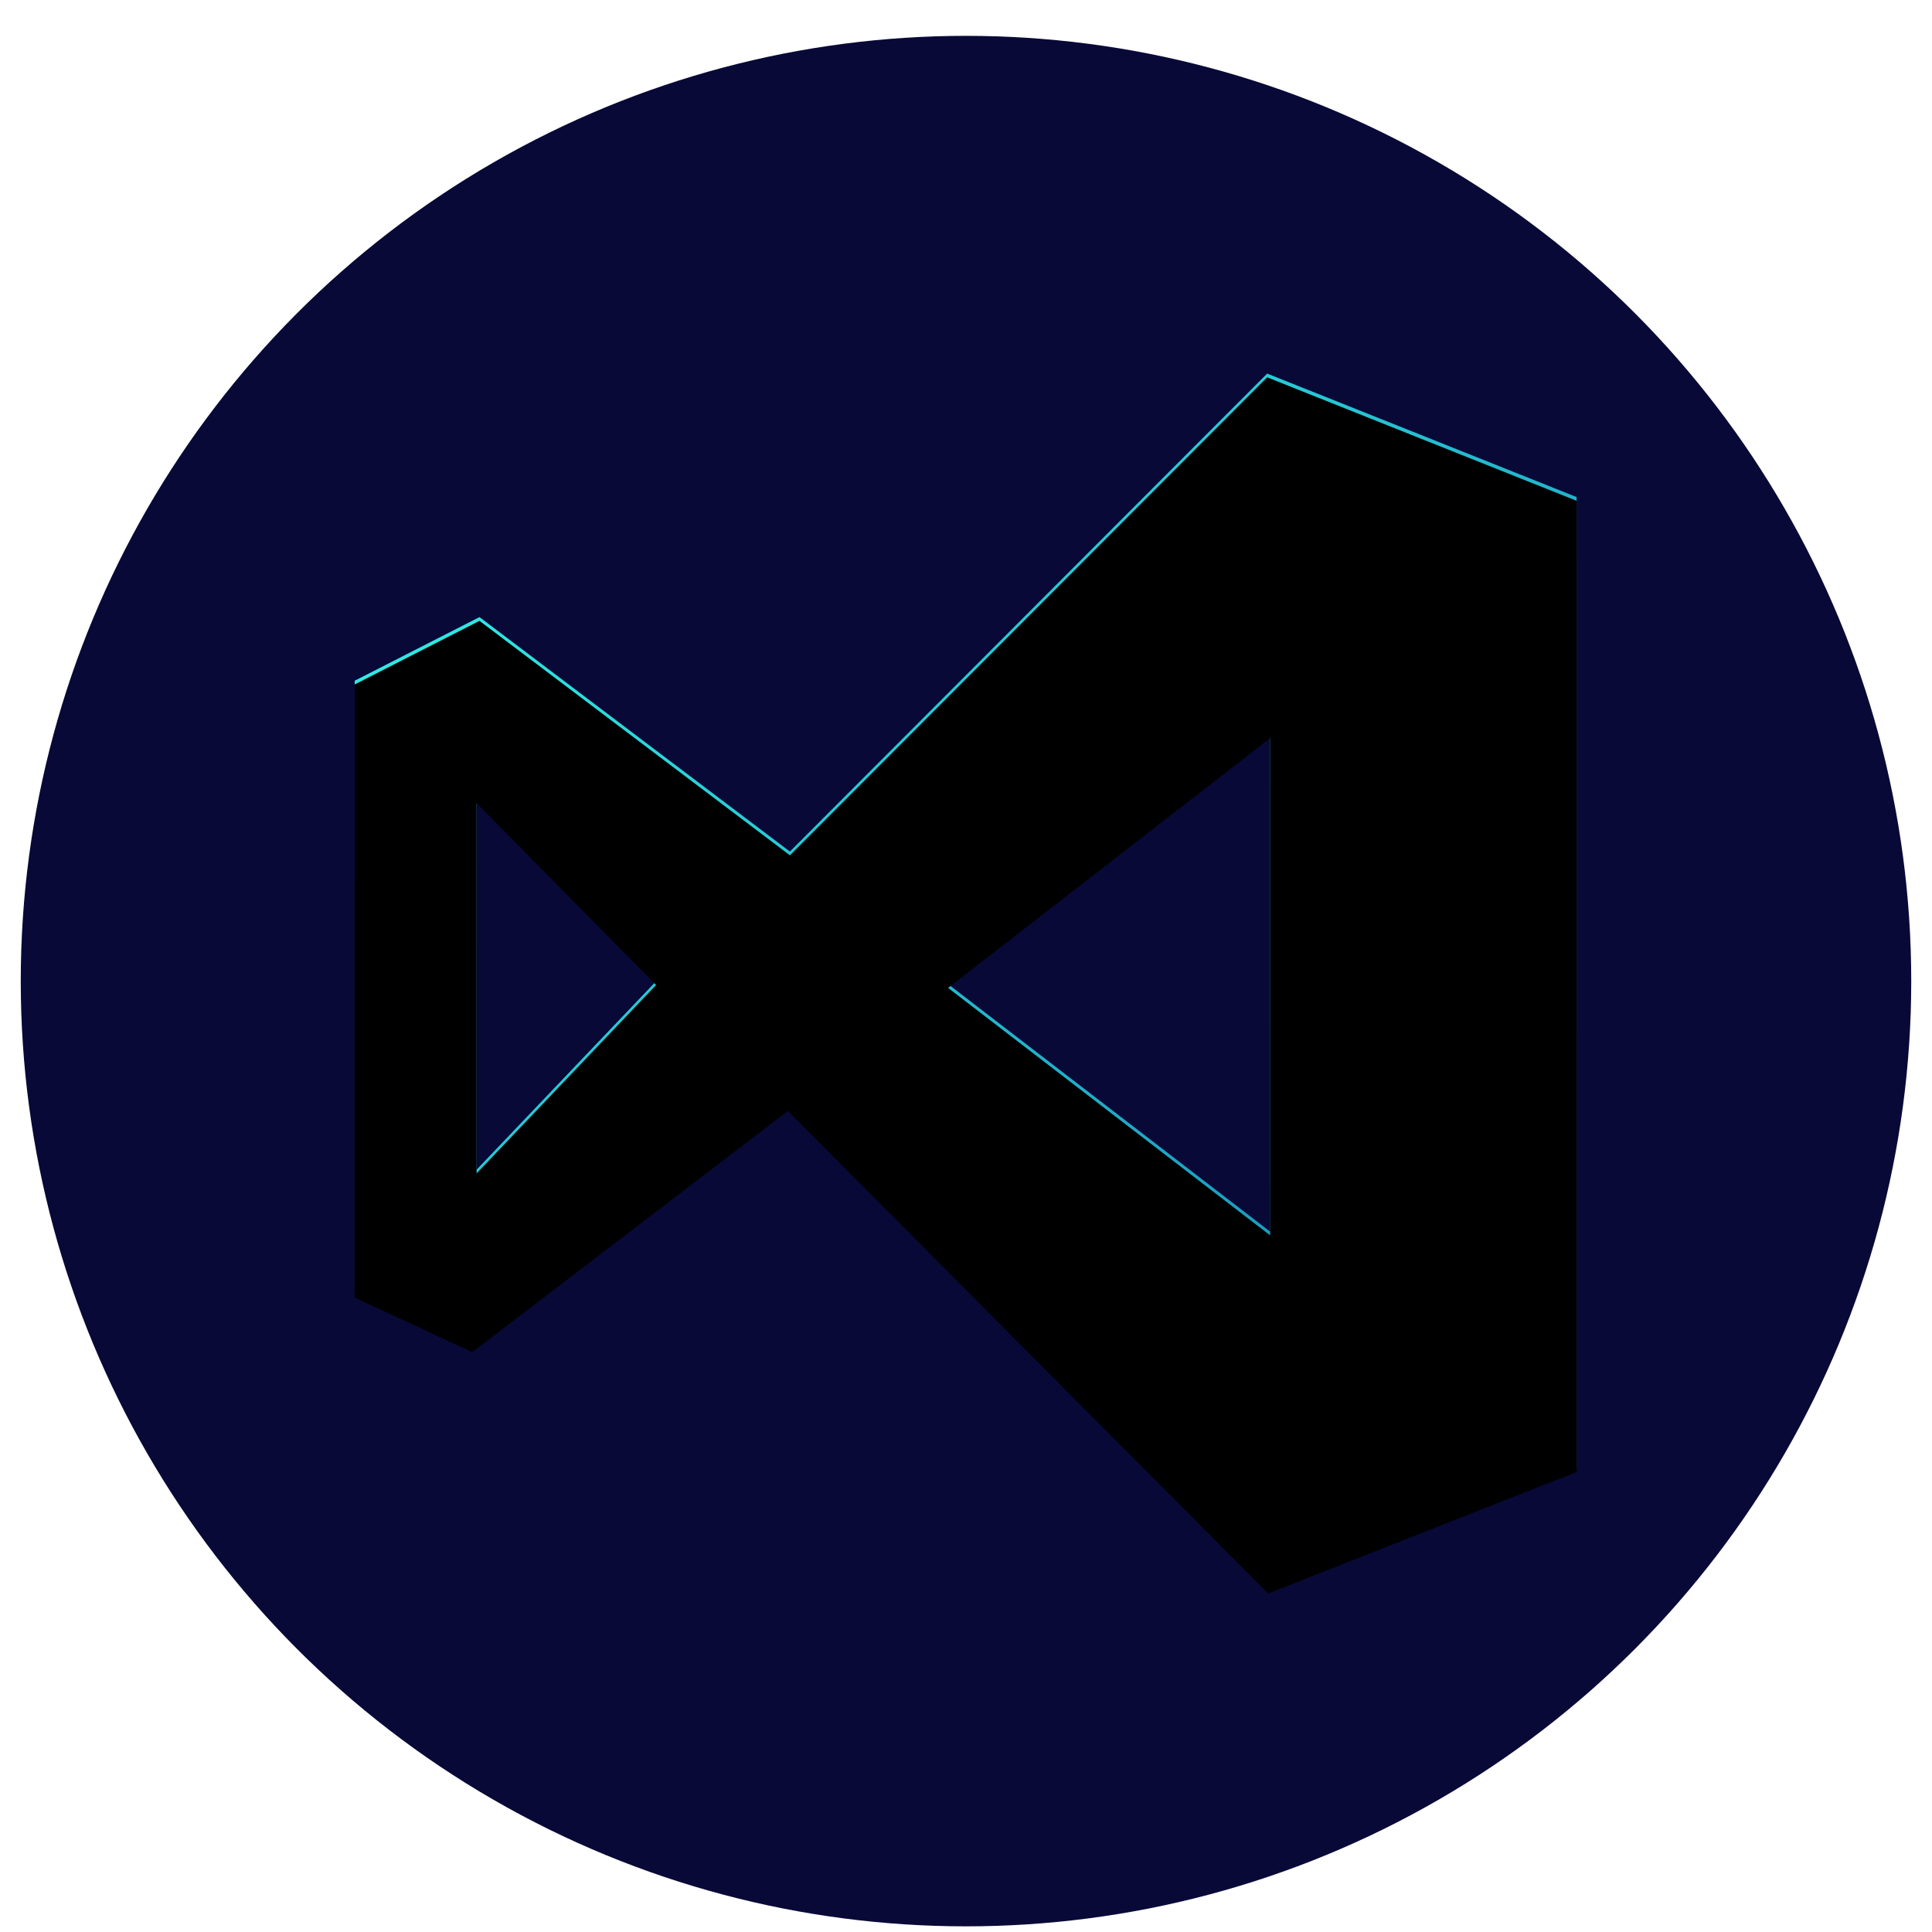 <svg xmlns="http://www.w3.org/2000/svg" xmlns:xlink="http://www.w3.org/1999/xlink" width="512" height="512" viewBox="0 0 512 512">
  <defs>
    <linearGradient id="vscode-dark-blue-a" x1="50%" x2="50%" y1="0%" y2="100%">
      <stop offset="0%" stop-color="#080937"/>
      <stop offset="100%" stop-color="#080937"/>
    </linearGradient>
    <linearGradient id="vscode-dark-blue-b" x1="0%" x2="102%" y1="0%" y2="101%">
      <stop offset="0%" stop-color="#34FAEC"/>
      <stop offset="100%" stop-color="#1278AF"/>
    </linearGradient>
    <path id="vscode-dark-blue-c" d="M94,180.394 L127.069,163.536 L209.336,225.671 L335.812,99 L417.809,131.72 L417.809,389.091 L336.077,421.273 L208.791,293.405 L125.149,357.331 L94,342.874 L94,180.394 Z M126.303,211.832 L126.303,309.977 L173.875,260.036 L126.303,211.832 Z M336.6,194.601 L251.246,260.801 L336.6,326.394 L336.6,194.601 Z"/>
    <filter id="vscode-dark-blue-d" width="101.5%" height="101.6%" x="-.8%" y="-.8%" filterUnits="objectBoundingBox">
      <feGaussianBlur in="SourceAlpha" result="shadowBlurInner1" stdDeviation="2"/>
      <feOffset dy="1" in="shadowBlurInner1" result="shadowOffsetInner1"/>
      <feComposite in="shadowOffsetInner1" in2="SourceAlpha" k2="-1" k3="1" operator="arithmetic" result="shadowInnerInner1"/>
      <feColorMatrix in="shadowInnerInner1" values="0 0 0 0 0   0 0 0 0 0   0 0 0 0 0  0 0 0 0.5 0"/>
    </filter>
  </defs>
  <g fill="none" fill-rule="evenodd">
    <circle cx="256" cy="260" r="250.5" fill="url(#vscode-dark-blue-a)"/>
    <use fill="url(#vscode-dark-blue-b)" xlink:href="#vscode-dark-blue-c"/>
    <use fill="#000" filter="url(#vscode-dark-blue-d)" xlink:href="#vscode-dark-blue-c"/>
  </g>
</svg>
